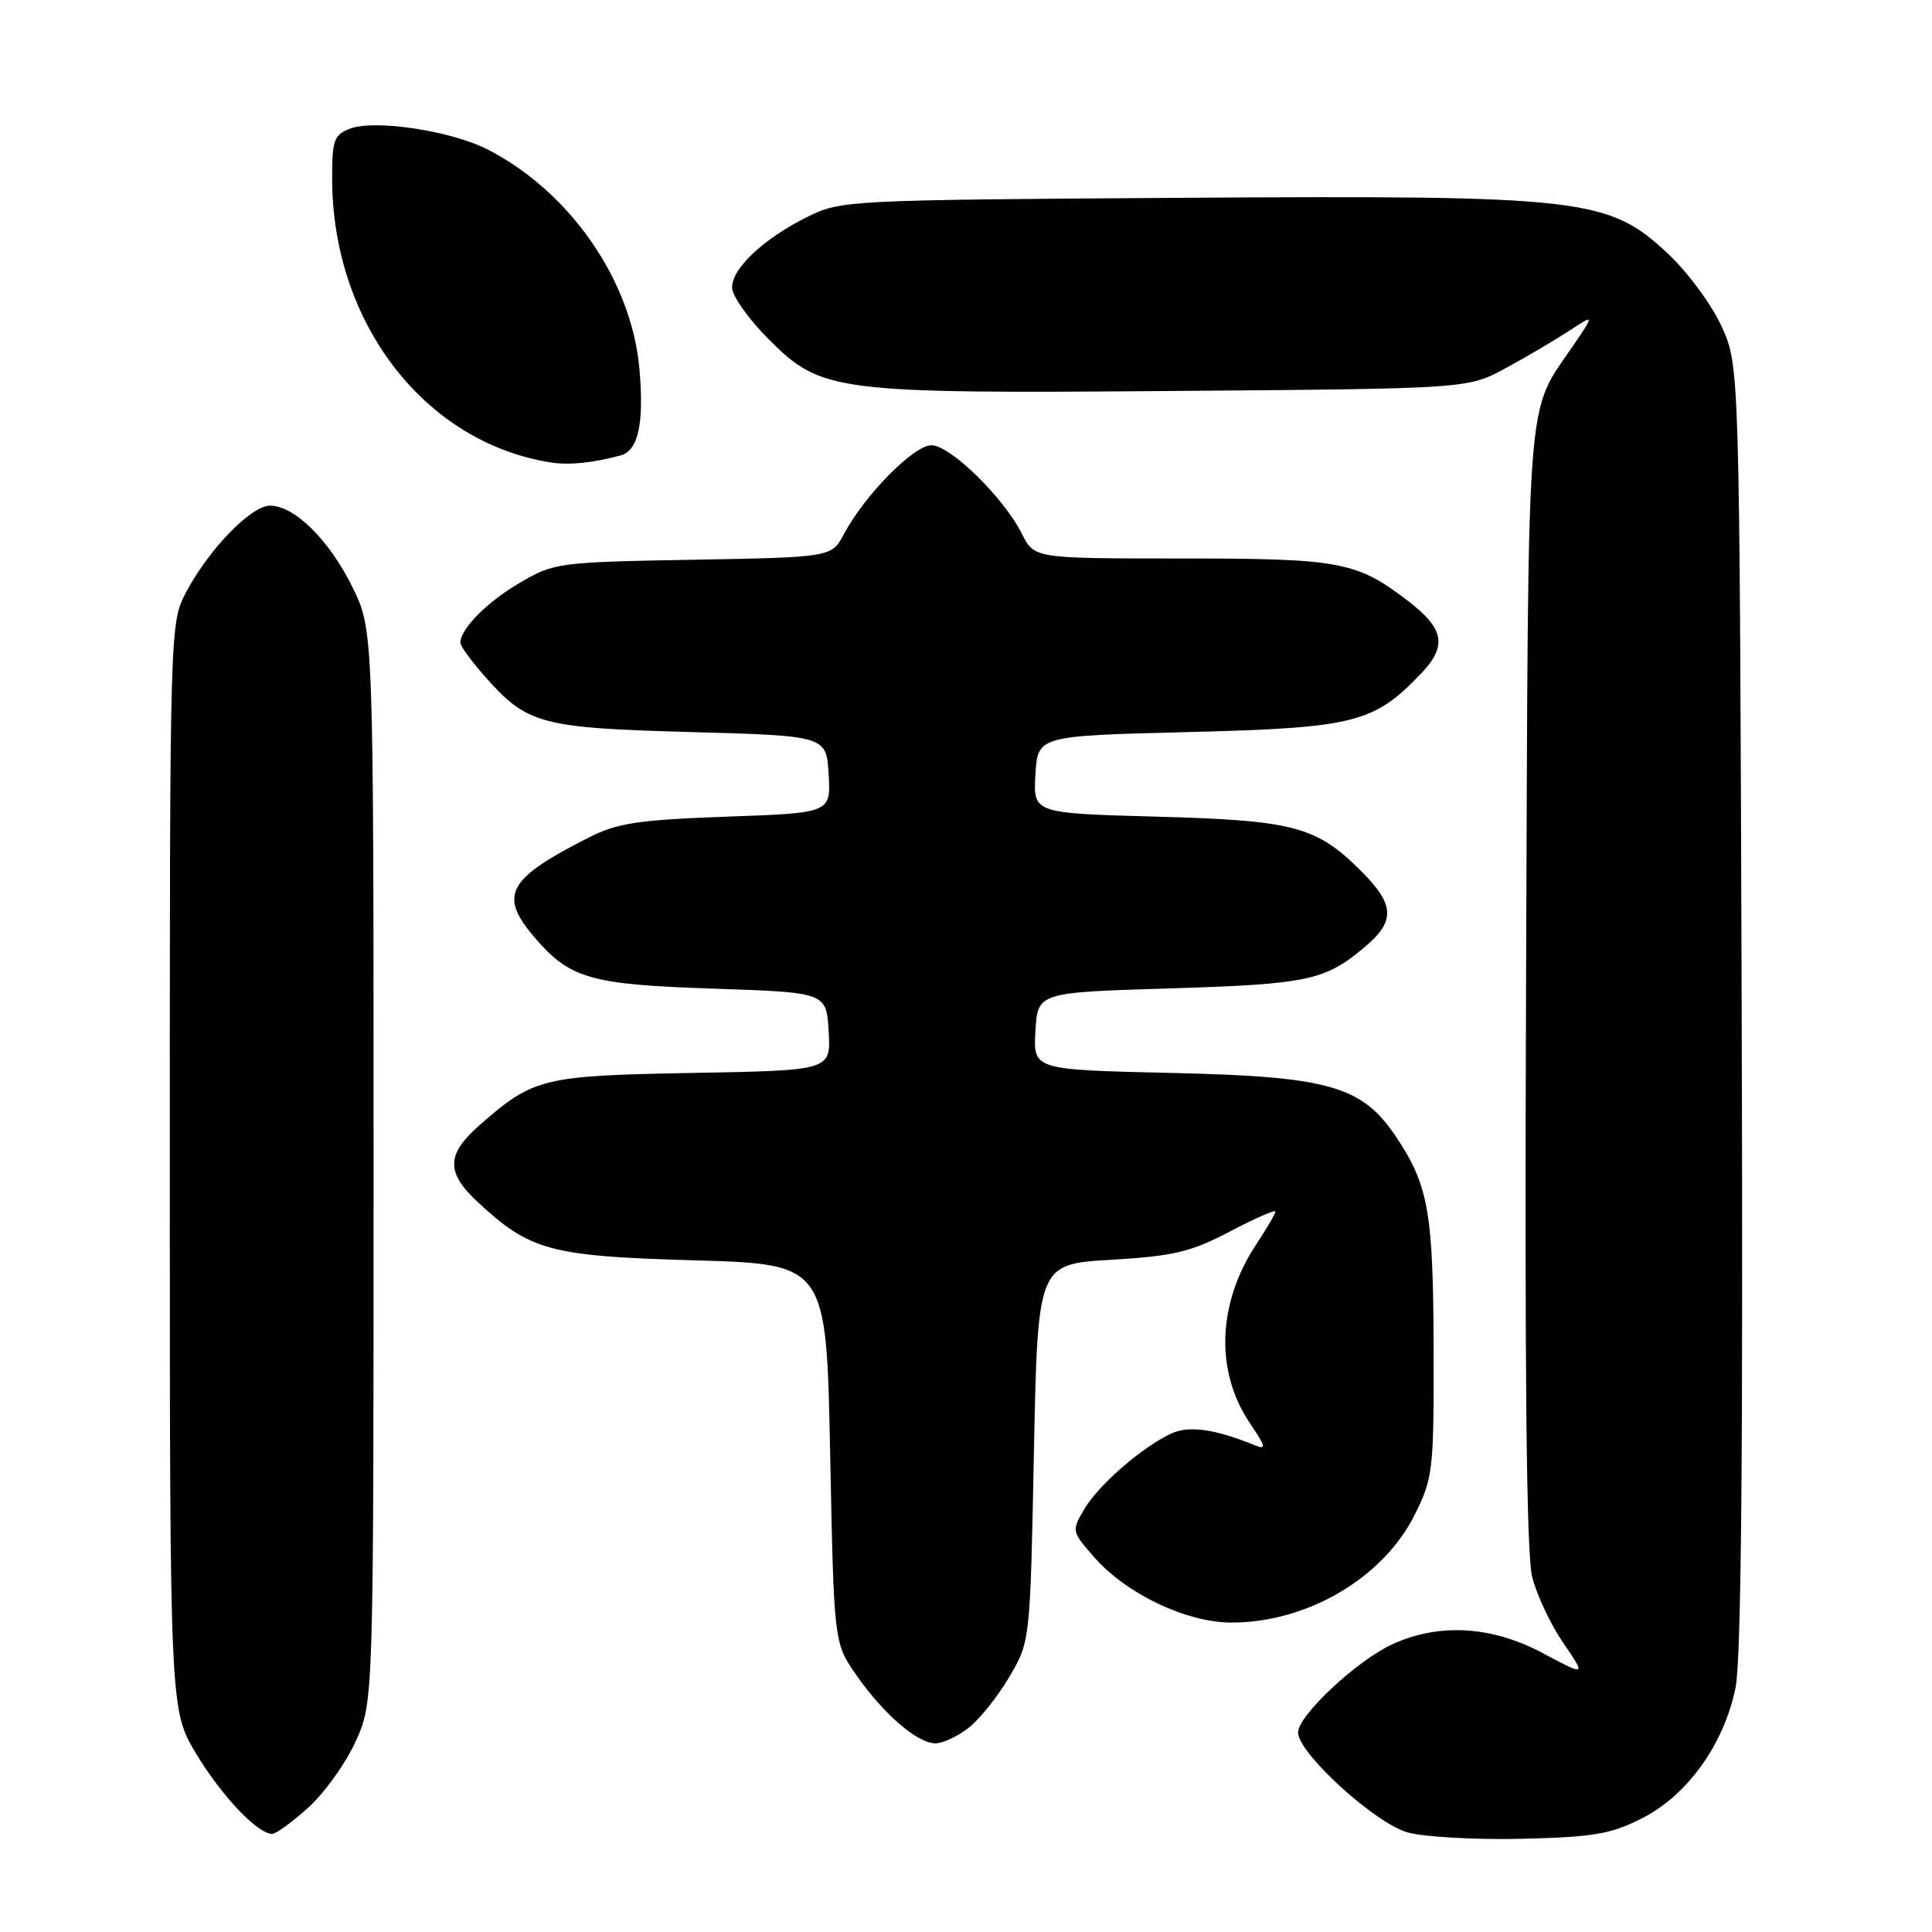<?xml version="1.0" encoding="UTF-8" standalone="no"?>
<!DOCTYPE svg PUBLIC "-//W3C//DTD SVG 1.1//EN" "http://www.w3.org/Graphics/SVG/1.1/DTD/svg11.dtd" >
<svg xmlns="http://www.w3.org/2000/svg" xmlns:xlink="http://www.w3.org/1999/xlink" version="1.1" viewBox="0 0 256 256">
 <g >
 <path fill="currentColor"
d=" M 217.64 240.90 C 223.61 237.85 228.42 231.13 229.96 223.68 C 230.73 219.99 230.98 192.43 230.78 133.43 C 230.50 48.50 230.50 48.50 228.14 43.29 C 226.84 40.42 223.65 36.08 221.04 33.64 C 213.12 26.23 210.00 25.87 156.50 26.21 C 112.27 26.50 111.42 26.54 107.00 28.73 C 101.22 31.59 97.00 35.54 97.00 38.09 C 97.00 39.19 99.18 42.28 101.85 44.95 C 108.88 51.97 110.44 52.17 156.17 51.80 C 194.50 51.50 194.50 51.50 199.50 48.79 C 202.25 47.30 206.02 45.08 207.88 43.86 C 211.26 41.64 211.26 41.64 208.61 45.57 C 202.07 55.27 202.53 49.17 202.21 130.50 C 202.01 181.50 202.26 205.87 203.01 208.89 C 203.61 211.31 205.47 215.27 207.14 217.70 C 210.17 222.11 210.17 222.11 204.45 219.06 C 197.66 215.44 190.72 215.03 184.50 217.87 C 179.79 220.03 172.00 227.32 172.00 229.56 C 172.00 232.30 182.21 241.60 186.53 242.81 C 188.72 243.41 195.51 243.79 201.64 243.65 C 211.22 243.42 213.47 243.03 217.64 240.90 Z  M 40.88 239.49 C 43.01 237.56 45.83 233.62 47.13 230.74 C 49.50 225.50 49.50 225.50 49.50 154.50 C 49.50 83.50 49.50 83.50 46.70 77.80 C 43.64 71.57 39.02 67.00 35.79 67.00 C 33.30 67.00 27.74 72.70 24.72 78.36 C 22.50 82.50 22.50 82.50 22.50 154.54 C 22.50 226.58 22.50 226.58 26.00 232.39 C 29.36 237.97 34.13 243.00 36.07 243.00 C 36.58 243.00 38.74 241.42 40.88 239.49 Z  M 128.37 228.93 C 129.82 227.79 132.24 224.75 133.75 222.18 C 136.50 217.50 136.50 217.50 137.00 192.50 C 137.50 167.50 137.50 167.50 147.20 166.93 C 155.51 166.44 157.76 165.91 162.95 163.19 C 166.28 161.44 169.00 160.25 169.00 160.53 C 169.00 160.81 167.87 162.76 166.48 164.85 C 161.29 172.69 160.98 181.74 165.65 188.63 C 167.71 191.66 167.82 192.14 166.31 191.52 C 161.03 189.37 157.59 188.87 155.27 189.92 C 151.43 191.67 145.60 196.71 143.70 199.93 C 141.97 202.86 141.98 202.91 145.02 206.37 C 149.29 211.23 157.23 215.00 163.19 215.00 C 173.22 215.00 183.29 209.08 187.45 200.72 C 189.89 195.83 190.00 194.87 189.96 178.55 C 189.91 160.51 189.27 156.97 184.86 150.45 C 180.41 143.88 175.95 142.63 155.20 142.17 C 136.90 141.75 136.90 141.75 137.20 136.63 C 137.50 131.50 137.50 131.50 155.00 130.97 C 173.27 130.41 175.56 129.93 180.81 125.51 C 184.93 122.04 184.83 119.90 180.36 115.42 C 174.42 109.49 171.46 108.70 153.20 108.21 C 136.90 107.76 136.90 107.76 137.20 102.63 C 137.50 97.50 137.50 97.50 157.50 97.00 C 179.51 96.45 182.06 95.80 188.35 89.19 C 191.81 85.54 191.36 83.28 186.46 79.54 C 179.74 74.41 177.52 74.00 156.56 74.00 C 137.05 74.00 137.05 74.00 135.42 70.75 C 132.99 65.92 125.92 59.00 123.42 59.00 C 121.08 59.00 114.62 65.55 111.84 70.74 C 110.19 73.84 110.19 73.84 91.84 74.17 C 73.89 74.49 73.40 74.56 68.80 77.27 C 64.49 79.80 61.00 83.34 61.00 85.19 C 61.00 85.60 62.42 87.54 64.15 89.52 C 69.82 95.97 71.54 96.45 91.50 97.00 C 109.50 97.50 109.50 97.50 109.80 102.61 C 110.09 107.72 110.09 107.72 96.29 108.21 C 84.53 108.64 81.82 109.05 77.99 110.99 C 67.34 116.38 66.09 118.58 70.62 123.96 C 75.43 129.68 78.05 130.45 94.50 131.00 C 109.50 131.50 109.50 131.50 109.80 136.67 C 110.10 141.84 110.10 141.84 91.80 142.17 C 71.86 142.53 70.70 142.81 63.51 149.12 C 59.16 152.94 59.09 155.34 63.19 159.17 C 70.21 165.74 72.84 166.45 92.00 167.00 C 109.50 167.50 109.50 167.50 110.00 192.59 C 110.50 217.68 110.50 217.68 113.43 221.90 C 117.02 227.08 121.55 231.00 123.94 231.00 C 124.93 231.00 126.92 230.07 128.37 228.93 Z  M 82.25 60.34 C 84.59 59.70 85.37 56.06 84.72 48.81 C 83.66 37.12 75.51 25.38 64.60 19.80 C 59.77 17.33 49.67 15.80 46.40 17.04 C 44.25 17.86 44.00 18.54 44.01 23.73 C 44.05 42.80 56.29 58.66 73.00 61.28 C 75.41 61.66 78.56 61.34 82.25 60.34 Z "/>
</g>
</svg>